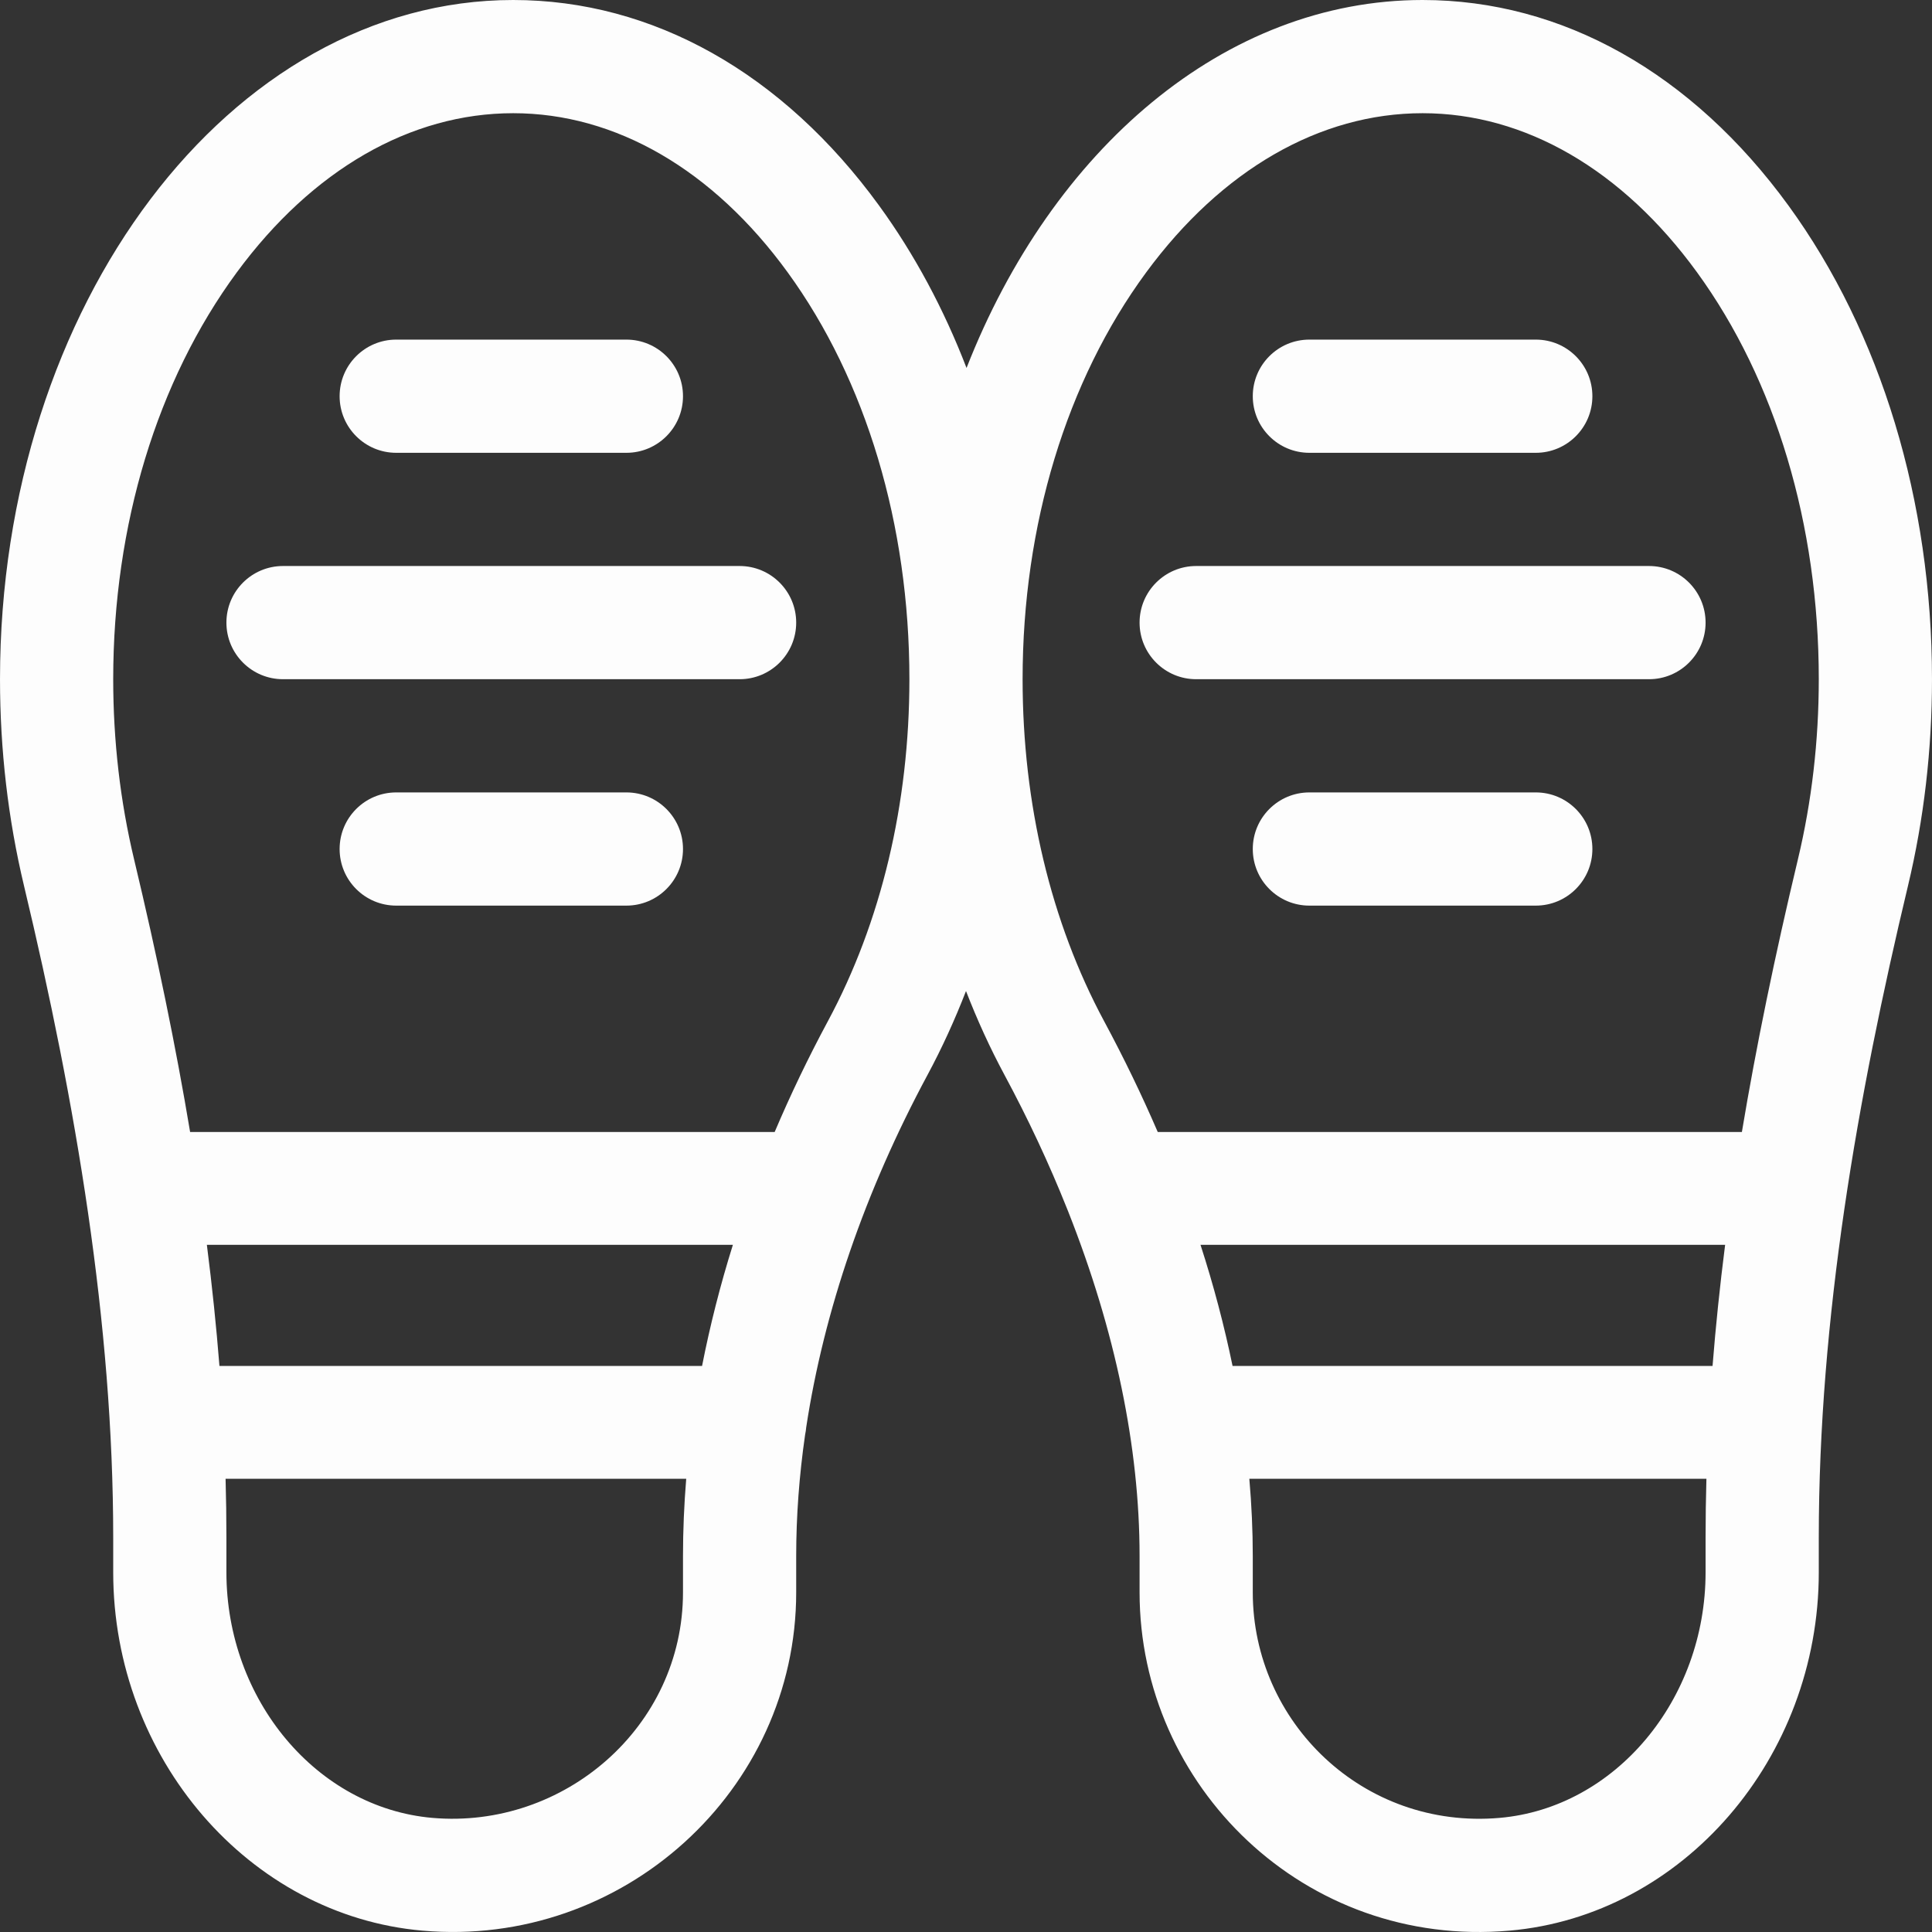 <?xml version="1.0" encoding="iso-8859-1"?>
<!-- Generator: Adobe Illustrator 19.0.0, SVG Export Plug-In . SVG Version: 6.00 Build 0)  -->
<svg xmlns="http://www.w3.org/2000/svg" xmlns:xlink="http://www.w3.org/1999/xlink" version="1.1" id="Capa_1" x="0px" y="0px" viewBox="0 0 512 512" style="enable-background:new 0 0 512 512;" xml:space="preserve" width="512px" height="512px">
<rect x="0" y="0" width="512" height="512" fill="#333333" stroke="none"/>
<g>
	<g>
		<path d="M166.001,89.999h-60.999c-8.284,0-15,6.716-15,15c0,8.284,6.716,15,15,15h60.999c8.284,0,15-6.716,15-15    C181,96.715,174.284,89.999,166.001,89.999z" fill="#FDFDFD"/>
	</g>
</g>
<g>
	<g>
		<path d="M196,149.998H75.002c-8.284,0-15,6.716-15,15c0,8.284,6.716,15,15,15H196c8.284,0,15-6.716,15-15    C211,156.714,204.284,149.998,196,149.998z" fill="#FDFDFD"/>
	</g>
</g>
<g>
	<g>
		<path d="M166.001,209.998h-60.999c-8.284,0-15,6.716-15,15s6.716,15,15,15h60.999c8.284,0,15-6.716,15-15    S174.284,209.998,166.001,209.998z" fill="#FDFDFD"/>
	</g>
</g>
<g>
	<g>
		<path d="M473.982,54.504C448.419,19.357,413.978,0,376.998,0c-52.542,0-98.217,39.645-120.856,97.516    c-6.016-15.62-13.778-30.113-23.159-43.012C207.422,19.357,172.98,0,136.001,0C61.012,0,0.002,80.747,0.002,179.998    c0,18.677,2.139,37.091,6.356,54.729c13.786,57.641,23.644,116.227,23.644,172.702v9.243c0,49.26,36.015,90.978,81.989,94.973    C165.076,516.261,211,474.47,211,421.995v-9.668c0-10.535,0.799-21.27,2.363-32.124c0.137-0.631,0.232-1.276,0.288-1.934    c4.696-30.832,15.579-62.584,32.161-93.422c3.825-7.113,7.212-14.54,10.188-22.209c2.976,7.669,6.364,15.096,10.189,22.209    c6.316,11.745,11.821,23.528,16.506,35.255c0.13,0.358,0.268,0.711,0.424,1.056C295.535,352.569,302,383.557,302,412.327v9.668    c0,51.278,43.664,94.375,98.009,89.65c45.975-3.996,81.989-45.712,81.989-94.973v-9.243c0-58.041,10.192-116.461,23.644-172.703    c4.218-17.639,6.356-36.053,6.356-54.728C511.998,132.78,498.497,88.212,473.982,54.504z M181,412.327v9.668    c0,35.661-31.552,62.794-66.411,59.763c-30.61-2.66-54.587-31.25-54.587-65.086v-9.243c0-5.102-0.074-10.345-0.221-15.534h122.073    C181.292,398.725,181,405.609,181,412.327z M186.053,361.996H58.156c-0.827-10.417-1.936-21.166-3.333-32.1h139.4    C190.87,340.579,188.141,351.365,186.053,361.996z M219.39,270.641c-5.217,9.702-9.916,19.504-14.098,29.356H50.383    c-3.783-22.646-8.71-46.586-14.847-72.247c-3.672-15.356-5.534-31.423-5.534-47.751c0-40.815,11.624-79.092,32.729-107.783    C82.758,44.992,108.778,30,136.001,30c27.128,0,52.953,14.969,72.722,42.15C229.537,100.77,241,139.07,241,179.998    C241,213.005,233.527,244.349,219.39,270.641z M451.997,416.672c0,33.837-23.978,62.426-54.587,65.086    c-36.2,3.145-65.411-25.448-65.411-59.763v-9.668c0-6.688-0.311-13.573-0.914-20.432h121.133    c-0.146,5.189-0.221,10.433-0.221,15.534L451.997,416.672L451.997,416.672z M453.843,361.996h-127.2    c-2.18-10.572-5.015-21.357-8.495-32.1h139.027C455.779,340.83,454.67,351.579,453.843,361.996z M476.463,227.749    c-6.137,25.662-11.064,49.601-14.847,72.247h-154.8c-4.227-9.8-8.96-19.6-14.206-29.356C278.472,244.35,271,213.007,271,179.998    c0-40.815,11.624-79.092,32.729-107.783C323.755,44.992,349.775,30,376.998,30c27.128,0,52.953,14.969,72.722,42.15    c20.814,28.621,32.277,66.921,32.277,107.849C481.997,196.328,480.135,212.393,476.463,227.749z" fill="#FDFDFD"/>
	</g>
</g>
<g>
	<g>
		<path d="M406.998,89.999h-59.999c-8.284,0-15,6.716-15,15c0,8.284,6.716,15,15,15h59.999c8.284,0,15-6.716,15-15    C421.998,96.715,415.282,89.999,406.998,89.999z" fill="#FDFDFD"/>
	</g>
</g>
<g>
	<g>
		<path d="M436.997,149.998H316.999c-8.284,0-15,6.716-15,15c0,8.284,6.716,15,15,15h119.999c8.284,0,15-6.716,15-15    C451.997,156.714,445.281,149.998,436.997,149.998z" fill="#FDFDFD"/>
	</g>
</g>
<g>
	<g>
		<path d="M406.998,209.998h-59.999c-8.284,0-15,6.716-15,15s6.716,15,15,15h59.999c8.284,0,15-6.716,15-15    S415.282,209.998,406.998,209.998z" fill="#FDFDFD"/>
	</g>
</g>
<g>
</g>
<g>
</g>
<g>
</g>
<g>
</g>
<g>
</g>
<g>
</g>
<g>
</g>
<g>
</g>
<g>
</g>
<g>
</g>
<g>
</g>
<g>
</g>
<g>
</g>
<g>
</g>
<g>
</g>
</svg>
